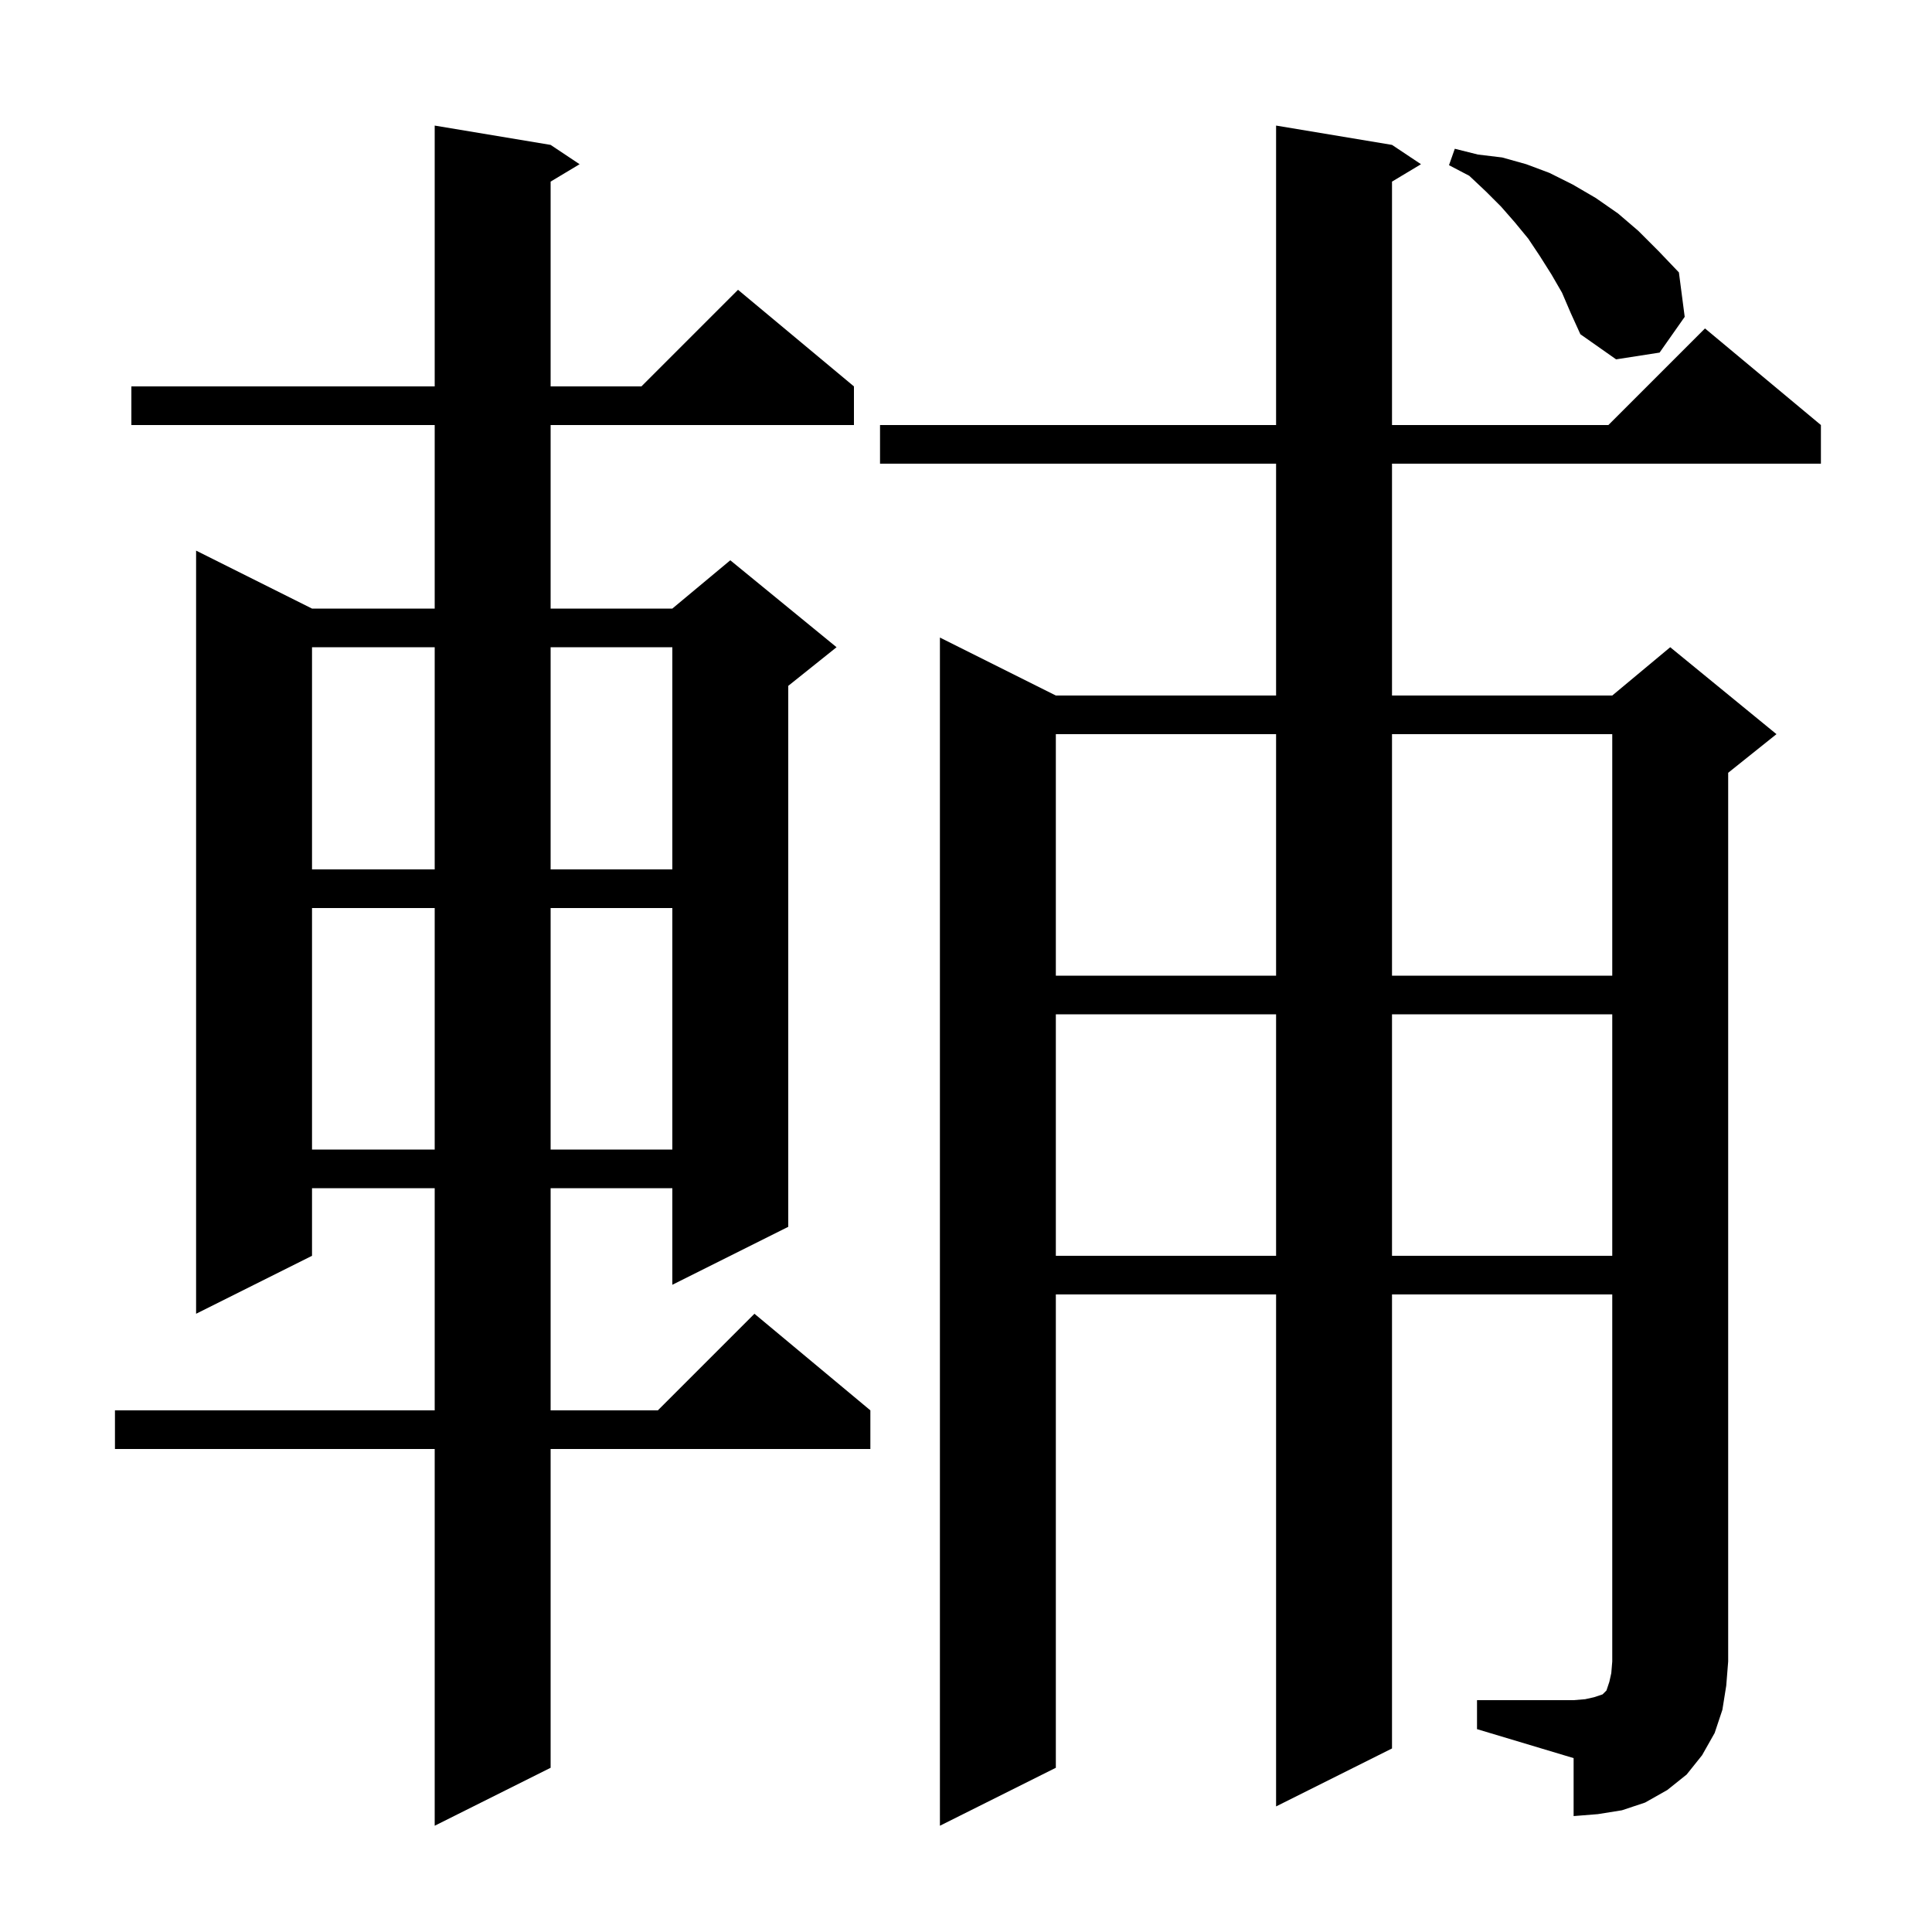 <svg xmlns="http://www.w3.org/2000/svg" xmlns:xlink="http://www.w3.org/1999/xlink" version="1.1" baseProfile="full" viewBox="0 0 200 200" width="200" height="200">
<g fill="black">
<path d="M 57.0 15.0 L 60.0 17.0 L 57.0 18.8 L 57.0 40.0 L 66.4 40.0 L 76.4 30.0 L 88.4 40.0 L 88.4 44.0 L 57.0 44.0 L 57.0 63.0 L 69.6 63.0 L 75.6 58.0 L 86.6 67.0 L 81.6 71.0 L 81.6 127.0 L 69.6 133.0 L 69.6 123.0 L 57.0 123.0 L 57.0 146.0 L 68.1 146.0 L 78.1 136.0 L 90.1 146.0 L 90.1 150.0 L 57.0 150.0 L 57.0 183.0 L 45.0 189.0 L 45.0 150.0 L 11.9 150.0 L 11.9 146.0 L 45.0 146.0 L 45.0 123.0 L 32.3 123.0 L 32.3 130.0 L 20.3 136.0 L 20.3 57.0 L 32.3 63.0 L 45.0 63.0 L 45.0 44.0 L 13.6 44.0 L 13.6 40.0 L 45.0 40.0 L 45.0 13.0 Z M 152.9 176.0 L 162.9 176.0 L 164.1 175.9 L 165.0 175.7 L 165.9 175.4 L 166.3 175.0 L 166.6 174.1 L 166.8 173.2 L 166.9 172.0 L 166.9 134.0 L 144.1 134.0 L 144.1 181.0 L 132.1 187.0 L 132.1 134.0 L 109.3 134.0 L 109.3 183.0 L 97.3 189.0 L 97.3 66.0 L 109.3 72.0 L 132.1 72.0 L 132.1 48.0 L 91.1 48.0 L 91.1 44.0 L 132.1 44.0 L 132.1 13.0 L 144.1 15.0 L 147.1 17.0 L 144.1 18.8 L 144.1 44.0 L 166.5 44.0 L 176.5 34.0 L 188.5 44.0 L 188.5 48.0 L 144.1 48.0 L 144.1 72.0 L 166.9 72.0 L 172.9 67.0 L 183.9 76.0 L 178.9 80.0 L 178.9 172.0 L 178.7 174.5 L 178.3 177.0 L 177.5 179.4 L 176.2 181.7 L 174.6 183.7 L 172.6 185.3 L 170.3 186.6 L 167.9 187.4 L 165.4 187.8 L 162.9 188.0 L 162.9 182.0 L 152.9 179.0 Z M 109.3 105.0 L 109.3 130.0 L 132.1 130.0 L 132.1 105.0 Z M 144.1 105.0 L 144.1 130.0 L 166.9 130.0 L 166.9 105.0 Z M 32.3 94.0 L 32.3 119.0 L 45.0 119.0 L 45.0 94.0 Z M 57.0 94.0 L 57.0 119.0 L 69.6 119.0 L 69.6 94.0 Z M 109.3 76.0 L 109.3 101.0 L 132.1 101.0 L 132.1 76.0 Z M 144.1 76.0 L 144.1 101.0 L 166.9 101.0 L 166.9 76.0 Z M 32.3 67.0 L 32.3 90.0 L 45.0 90.0 L 45.0 67.0 Z M 57.0 67.0 L 57.0 90.0 L 69.6 90.0 L 69.6 67.0 Z M 161.7 30.3 L 160.6 28.4 L 159.4 26.5 L 158.2 24.7 L 156.8 23.0 L 155.4 21.4 L 153.8 19.8 L 152.1 18.2 L 150.0 17.1 L 150.6 15.4 L 153.0 16.0 L 155.5 16.3 L 158.0 17.0 L 160.4 17.9 L 162.8 19.1 L 165.2 20.5 L 167.5 22.1 L 169.6 23.9 L 171.7 26.0 L 173.8 28.2 L 174.4 32.8 L 171.8 36.5 L 167.3 37.2 L 163.6 34.6 L 162.6 32.4 Z " />
</g>
</svg>
